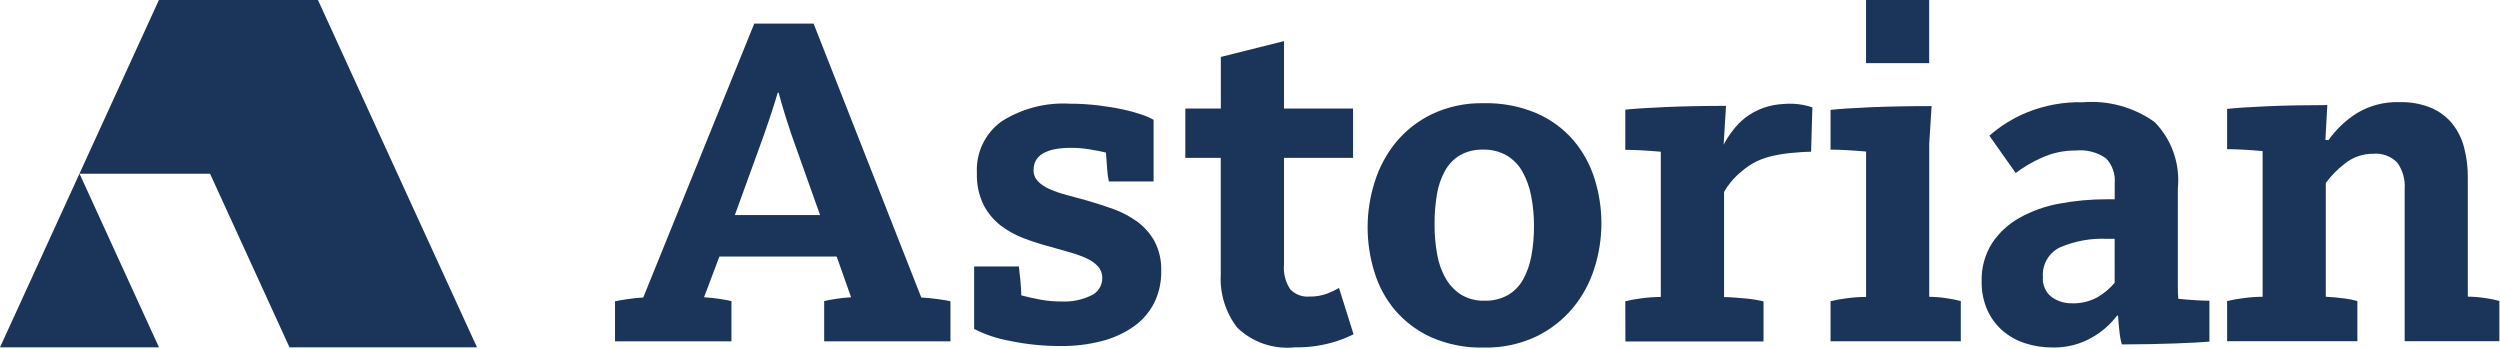 <svg width="136" height="19" viewBox="0 0 136 19" fill="none" xmlns="http://www.w3.org/2000/svg">
<path d="M33.457 16.39C33.613 16.356 33.838 16.317 34.134 16.273C34.43 16.229 34.715 16.2 34.993 16.183L41.032 1.283H44.26L50.117 16.183C50.412 16.2 50.715 16.23 51.028 16.273C51.341 16.316 51.566 16.355 51.705 16.39V18.57H44.835V16.38C44.974 16.345 45.178 16.305 45.449 16.262C45.731 16.217 46.014 16.187 46.299 16.171L45.515 13.954H39.136L38.3 16.171C38.6 16.188 38.884 16.219 39.162 16.262C39.44 16.305 39.65 16.345 39.79 16.38V18.57H33.457V16.39ZM44.612 11.7L43.381 8.241C43.119 7.525 42.905 6.896 42.739 6.355C42.573 5.814 42.446 5.377 42.359 5.045H42.307C42.219 5.359 42.079 5.804 41.887 6.381C41.695 6.958 41.477 7.578 41.232 8.241L39.975 11.7H44.612Z" fill="#1A3559"/>
<path d="M70.444 18.894C69.875 18.956 69.3 18.892 68.758 18.708C68.216 18.524 67.722 18.223 67.309 17.827C66.672 17.004 66.353 15.979 66.409 14.94V8.587H64.482V5.904H66.414V3.097L69.849 2.236V5.904H73.606V8.587H69.849V14.394C69.806 14.866 69.925 15.338 70.187 15.733C70.319 15.874 70.481 15.983 70.662 16.052C70.842 16.121 71.035 16.149 71.228 16.133C71.565 16.141 71.901 16.084 72.217 15.965C72.433 15.882 72.642 15.781 72.842 15.665L73.634 18.185C73.249 18.376 72.848 18.529 72.434 18.643C71.786 18.823 71.116 18.907 70.444 18.894Z" fill="#1A3559"/>
<path d="M80.718 18.907C79.735 18.933 78.759 18.742 77.858 18.348C77.103 18.008 76.433 17.506 75.894 16.878C75.378 16.265 74.993 15.553 74.763 14.785C74.519 13.997 74.397 13.177 74.398 12.353C74.4 11.528 74.527 10.708 74.776 9.921C75.016 9.135 75.405 8.402 75.92 7.762C76.455 7.111 77.125 6.583 77.884 6.215C78.769 5.796 79.739 5.591 80.718 5.615C81.704 5.591 82.684 5.777 83.592 6.161C84.355 6.493 85.034 6.99 85.582 7.617C86.105 8.23 86.499 8.942 86.74 9.711C86.992 10.506 87.119 11.335 87.117 12.169C87.114 12.985 86.987 13.797 86.74 14.575C86.495 15.368 86.097 16.106 85.569 16.747C85.021 17.404 84.339 17.935 83.569 18.307C82.678 18.725 81.702 18.931 80.718 18.907ZM80.771 16.358C81.206 16.37 81.637 16.267 82.019 16.058C82.368 15.857 82.655 15.565 82.851 15.213C83.072 14.812 83.226 14.377 83.306 13.926C83.405 13.39 83.453 12.845 83.449 12.3C83.452 11.745 83.4 11.192 83.293 10.648C83.206 10.183 83.043 9.735 82.812 9.322C82.607 8.961 82.311 8.661 81.954 8.451C81.569 8.236 81.134 8.128 80.693 8.139C80.253 8.124 79.817 8.227 79.431 8.439C79.088 8.643 78.805 8.935 78.612 9.284C78.391 9.684 78.242 10.12 78.17 10.571C78.08 11.108 78.036 11.652 78.04 12.197C78.036 12.751 78.084 13.304 78.183 13.849C78.262 14.316 78.425 14.766 78.664 15.175C78.871 15.529 79.161 15.828 79.509 16.046C79.892 16.266 80.329 16.374 80.771 16.358Z" fill="#1A3559"/>
<path d="M88.416 16.388C88.699 16.319 88.987 16.266 89.276 16.231C89.631 16.181 89.989 16.156 90.348 16.154V8.254C89.96 8.219 89.598 8.193 89.263 8.176C88.928 8.159 88.645 8.151 88.416 8.15V5.967C88.874 5.915 89.597 5.867 90.586 5.824C91.575 5.781 92.678 5.759 93.895 5.759L93.762 7.942H93.731C93.87 7.659 94.037 7.391 94.231 7.142C94.438 6.857 94.684 6.603 94.964 6.388C95.252 6.171 95.57 5.998 95.909 5.875C96.269 5.748 96.646 5.674 97.027 5.656C97.392 5.623 97.76 5.642 98.119 5.713C98.28 5.745 98.438 5.788 98.593 5.842C98.57 6.642 98.548 7.445 98.525 8.252C98.249 8.257 97.907 8.274 97.515 8.314C97.185 8.341 96.857 8.389 96.534 8.46C96.195 8.525 95.865 8.633 95.552 8.781C95.26 8.927 94.988 9.11 94.742 9.324C94.521 9.502 94.32 9.703 94.142 9.924C94.008 10.085 93.889 10.259 93.789 10.443V16.16C93.946 16.16 94.129 16.169 94.339 16.186L94.967 16.237C95.16 16.253 95.353 16.279 95.543 16.315L95.936 16.394V18.576H88.422L88.416 16.388Z" fill="#1A3559"/>
<path d="M99.582 16.385C99.866 16.316 100.153 16.264 100.443 16.229C100.798 16.179 101.156 16.153 101.515 16.151V8.244C101.126 8.21 100.764 8.184 100.429 8.166C100.094 8.148 99.812 8.139 99.582 8.14V5.978C100.032 5.926 100.745 5.879 101.721 5.836C102.697 5.793 103.816 5.772 105.079 5.771L104.95 7.819V16.146C105.267 16.148 105.584 16.175 105.897 16.224C106.157 16.258 106.414 16.31 106.667 16.38V18.565H99.582V16.385Z" fill="#1A3559"/>
<path d="M111.654 18.902C111.141 18.906 110.632 18.826 110.145 18.666C109.695 18.519 109.279 18.284 108.922 17.973C108.571 17.661 108.291 17.277 108.102 16.847C107.895 16.364 107.792 15.842 107.802 15.316C107.778 14.582 107.973 13.858 108.362 13.236C108.744 12.661 109.258 12.185 109.862 11.849C110.538 11.473 111.272 11.211 112.034 11.077C112.879 10.918 113.738 10.839 114.598 10.841H115.04V9.957C115.061 9.713 115.03 9.468 114.949 9.237C114.868 9.006 114.739 8.795 114.571 8.618C114.094 8.282 113.512 8.129 112.932 8.188C112.29 8.18 111.655 8.314 111.071 8.579C110.569 8.802 110.093 9.082 109.653 9.411L108.222 7.382C108.824 6.852 109.51 6.425 110.252 6.121C111.226 5.725 112.271 5.534 113.322 5.562C114.706 5.452 116.083 5.834 117.213 6.641C117.673 7.113 118.025 7.679 118.243 8.301C118.461 8.923 118.54 9.585 118.475 10.241V15.655C118.475 15.864 118.483 16.065 118.501 16.255C118.848 16.29 119.168 16.316 119.464 16.333C119.76 16.35 120.001 16.359 120.192 16.359V18.584C119.776 18.619 119.152 18.653 118.319 18.684C117.486 18.715 116.523 18.733 115.43 18.737C115.365 18.515 115.322 18.287 115.3 18.056C115.265 17.756 115.239 17.463 115.222 17.167H115.17C114.807 17.646 114.352 18.046 113.83 18.344C113.171 18.73 112.417 18.923 111.654 18.902ZM112.696 16.502C113.18 16.519 113.66 16.407 114.087 16.177C114.448 15.971 114.77 15.702 115.037 15.384V12.991H114.595C113.735 12.956 112.878 13.112 112.085 13.446C111.78 13.588 111.525 13.819 111.355 14.11C111.185 14.401 111.108 14.736 111.135 15.072C111.117 15.28 111.152 15.489 111.236 15.68C111.32 15.871 111.451 16.037 111.617 16.164C111.932 16.387 112.31 16.504 112.696 16.499V16.502Z" fill="#1A3559"/>
<path d="M121.155 16.378C121.438 16.309 121.726 16.257 122.015 16.222C122.37 16.172 122.728 16.146 123.087 16.144V8.219C122.699 8.184 122.337 8.157 122.002 8.14C121.667 8.123 121.384 8.114 121.155 8.114V5.925C121.614 5.872 122.333 5.824 123.312 5.781C124.291 5.738 125.389 5.717 126.607 5.716L126.501 7.616H126.674C127.088 7.033 127.611 6.538 128.215 6.156C128.915 5.736 129.722 5.527 130.538 5.556C131.126 5.54 131.711 5.646 132.256 5.868C132.703 6.059 133.097 6.354 133.405 6.729C133.708 7.112 133.928 7.555 134.049 8.029C134.187 8.565 134.254 9.117 134.249 9.671V16.137C134.566 16.14 134.883 16.166 135.196 16.215C135.456 16.249 135.713 16.301 135.966 16.371V18.561H130.814V10.29C130.853 9.777 130.711 9.267 130.414 8.847C130.245 8.674 130.039 8.541 129.811 8.458C129.584 8.375 129.341 8.343 129.1 8.366C128.548 8.359 128.01 8.543 127.577 8.886C127.177 9.19 126.822 9.549 126.523 9.952V16.142C126.856 16.16 127.187 16.19 127.514 16.233C127.76 16.26 128.003 16.308 128.241 16.376V18.561H121.156L121.155 16.378Z" fill="#1A3559"/>
<path d="M57.735 18.823C56.786 18.83 55.839 18.735 54.91 18.539C54.243 18.419 53.597 18.202 52.993 17.895V14.495H55.429C55.429 14.53 55.437 14.615 55.454 14.753C55.471 14.891 55.489 15.045 55.506 15.217C55.523 15.389 55.536 15.552 55.545 15.707C55.554 15.862 55.558 15.982 55.558 16.068C55.886 16.154 56.232 16.231 56.595 16.3C56.971 16.369 57.353 16.403 57.735 16.4C58.303 16.43 58.869 16.315 59.38 16.065C59.555 15.981 59.702 15.849 59.805 15.685C59.908 15.521 59.963 15.331 59.963 15.137C59.971 14.9 59.887 14.669 59.73 14.492C59.554 14.306 59.343 14.156 59.108 14.053C58.819 13.922 58.52 13.815 58.214 13.731C57.877 13.637 57.528 13.537 57.164 13.431C56.682 13.305 56.206 13.155 55.739 12.98C55.273 12.81 54.834 12.57 54.439 12.27C54.051 11.968 53.733 11.586 53.506 11.149C53.245 10.607 53.121 10.009 53.143 9.408C53.114 8.867 53.221 8.327 53.454 7.838C53.687 7.349 54.039 6.926 54.478 6.608C55.585 5.903 56.886 5.564 58.196 5.641C58.712 5.64 59.227 5.671 59.738 5.732C60.23 5.792 60.675 5.865 61.072 5.951C61.423 6.024 61.769 6.119 62.108 6.234C62.333 6.307 62.55 6.402 62.756 6.518V9.87H60.321C60.274 9.649 60.244 9.425 60.23 9.2C60.204 8.89 60.182 8.59 60.165 8.3C59.871 8.232 59.565 8.171 59.245 8.12C58.924 8.068 58.599 8.042 58.274 8.042C56.91 8.042 56.227 8.446 56.227 9.254C56.224 9.365 56.243 9.476 56.283 9.58C56.323 9.684 56.383 9.779 56.46 9.86C56.642 10.042 56.858 10.187 57.095 10.286C57.397 10.418 57.709 10.526 58.028 10.608L59.128 10.908C59.611 11.046 60.091 11.201 60.566 11.372C61.028 11.537 61.464 11.767 61.861 12.055C62.25 12.339 62.573 12.704 62.807 13.125C63.066 13.627 63.191 14.186 63.17 14.75C63.182 15.353 63.048 15.95 62.781 16.49C62.52 17 62.137 17.439 61.667 17.767C61.144 18.129 60.561 18.395 59.944 18.553C59.223 18.74 58.48 18.831 57.735 18.823Z" fill="#1A3559"/>
<path d="M104.947 0H101.512V3.435H104.947V0Z" fill="#1A3559"/>
<path d="M21.619 9.446L17.297 0H8.645L4.324 9.445L0 18.896H8.649L4.327 9.45H11.427L15.749 18.896H25.949L21.619 9.446Z" fill="#1A3559"/>
</svg>
